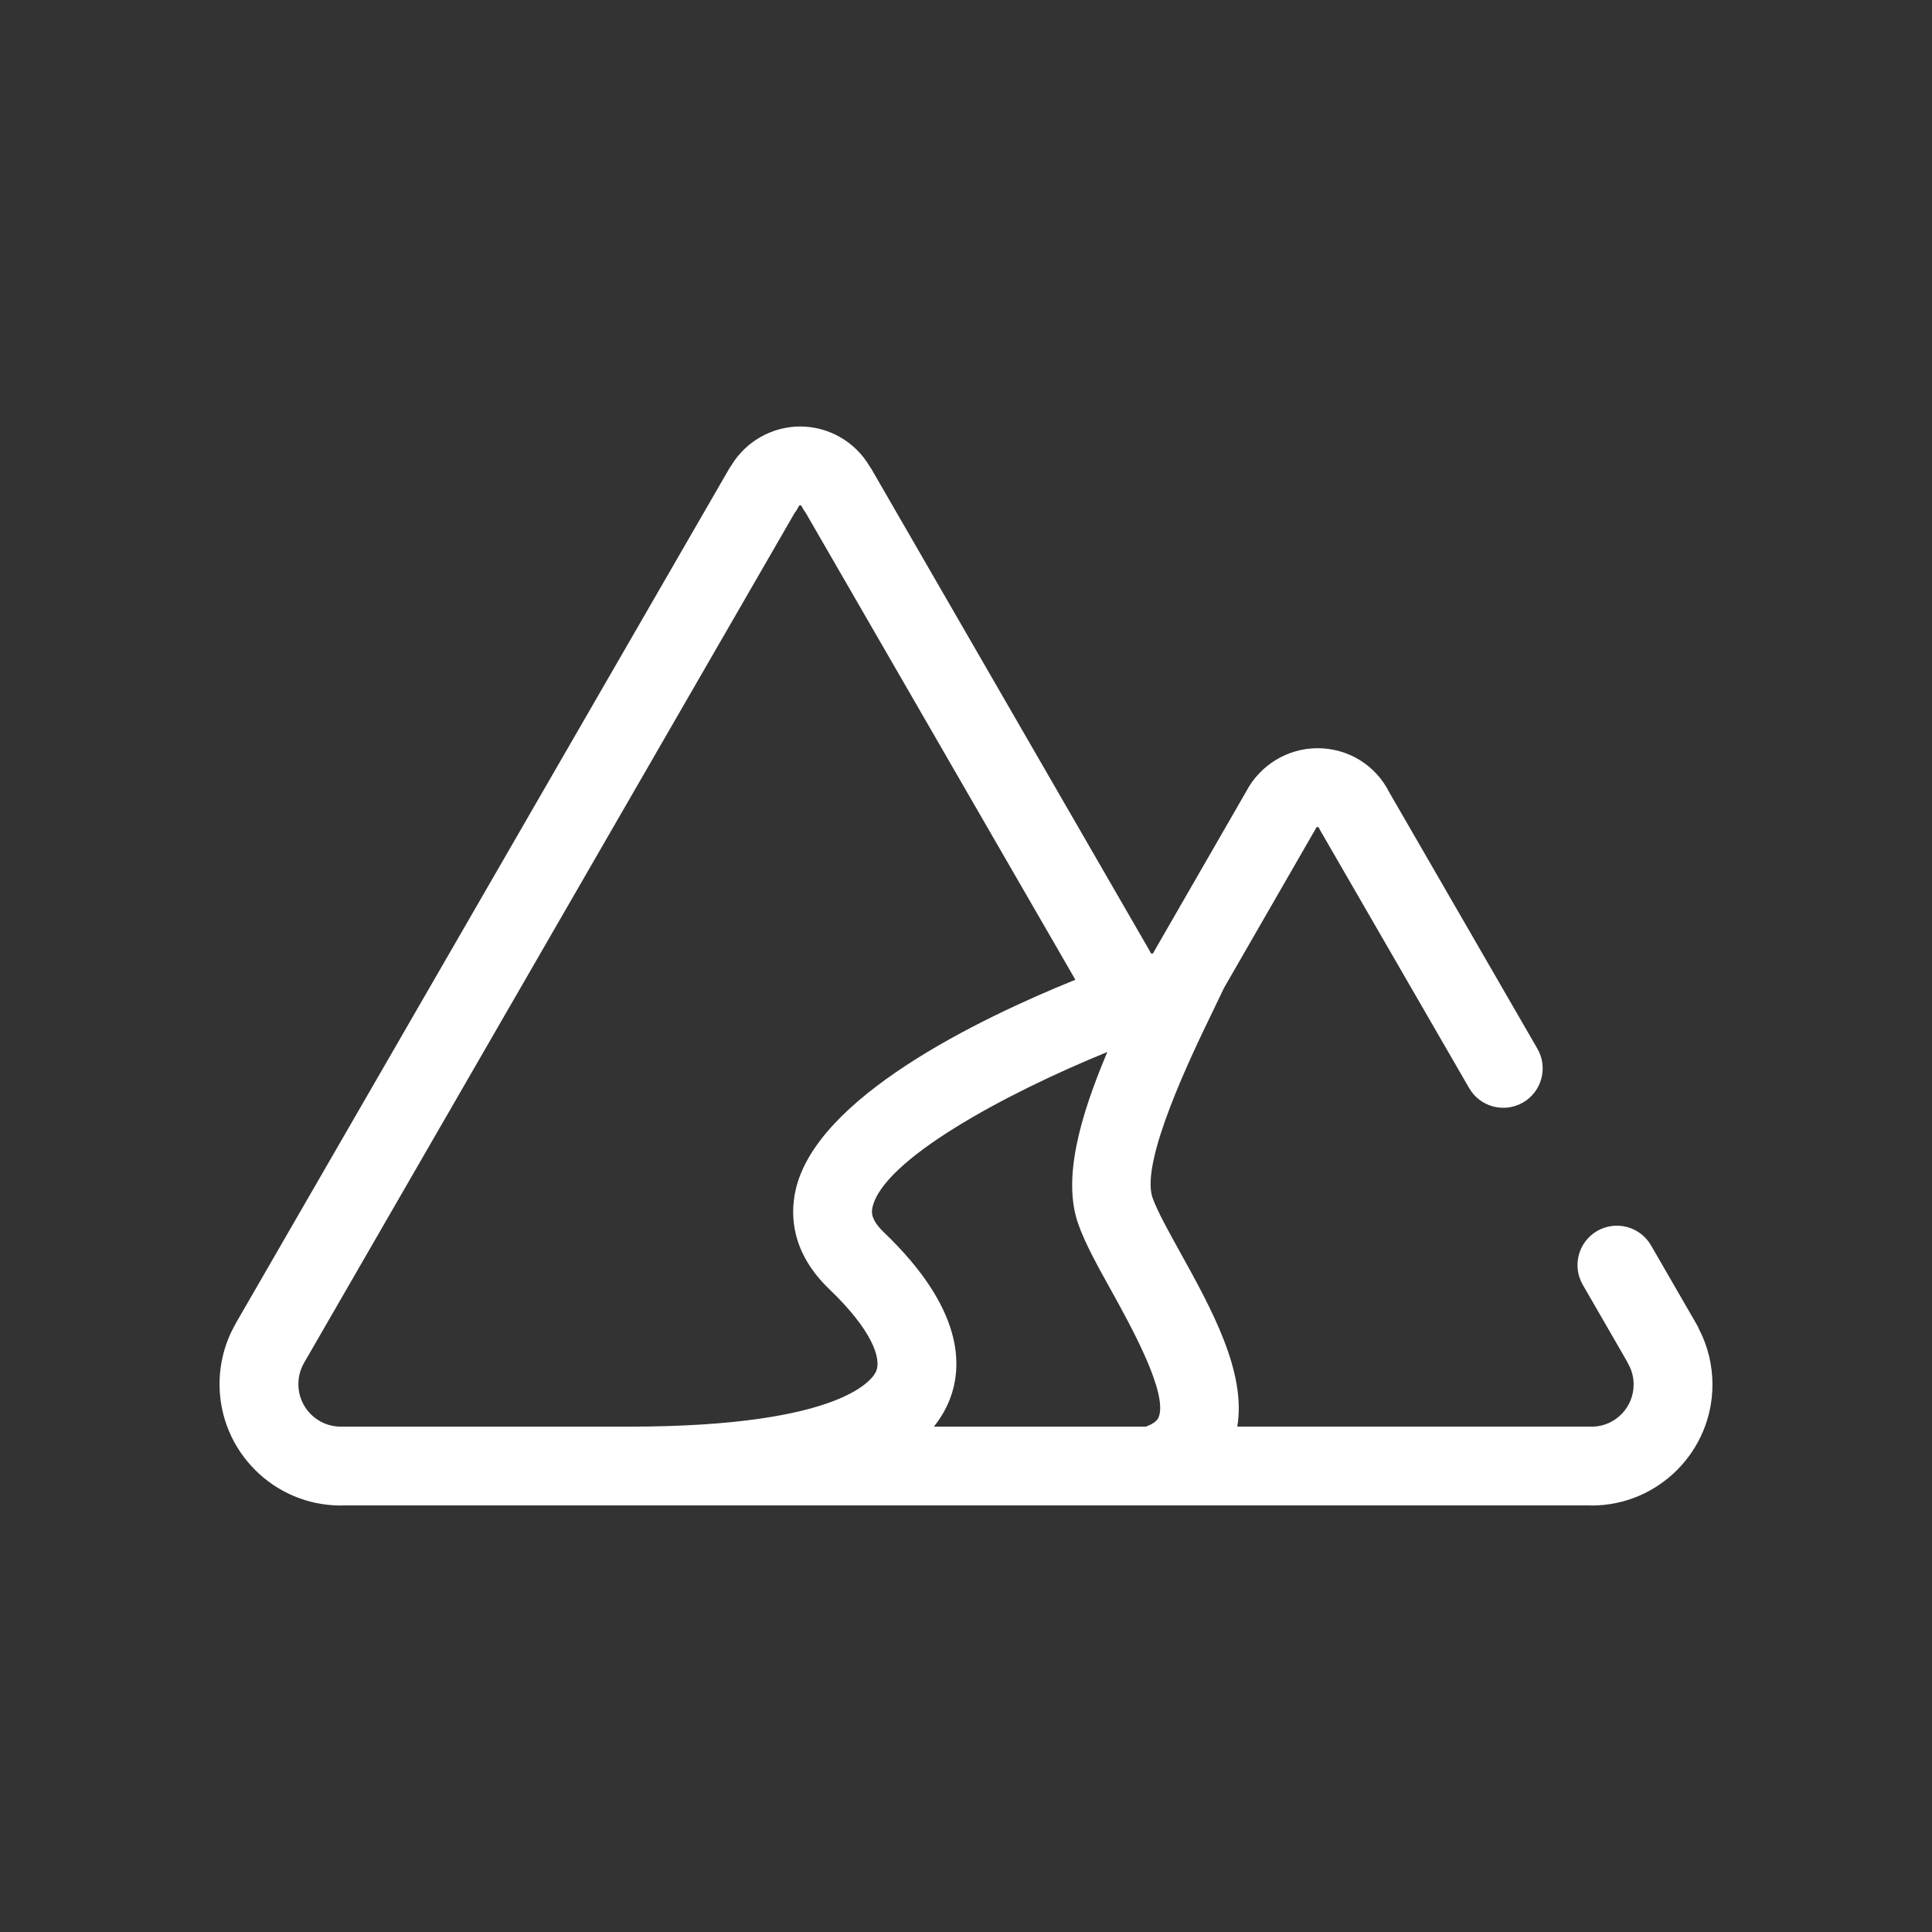 <svg width="44" height="44" viewBox="0 0 44 44" fill="none" xmlns="http://www.w3.org/2000/svg">
<rect x="0" y="0" width="44" height="44" fill="#333333" stroke="none"/>
<path d="M38.7 30.283C38.685 30.246 38.667 30.209 38.647 30.174L37.601 28.363C37.354 27.934 36.805 27.787 36.375 28.034C35.946 28.282 35.799 28.831 36.047 29.26L37.049 30.997C37.06 31.023 37.074 31.049 37.088 31.074C37.164 31.21 37.205 31.369 37.205 31.533C37.205 32.05 36.793 32.474 36.282 32.491C36.27 32.491 36.259 32.49 36.248 32.49H28.178C28.387 31.248 27.591 29.808 26.877 28.52C26.606 28.031 26.35 27.569 26.248 27.276C25.96 26.454 27.157 23.988 27.607 23.06C27.71 22.848 27.8 22.661 27.875 22.501L29.915 18.959C29.936 18.926 29.956 18.892 29.973 18.856C29.978 18.846 29.987 18.834 30.006 18.834C30.012 18.834 30.028 18.834 30.037 18.853C30.047 18.875 30.058 18.896 30.07 18.916L33.459 24.781C33.707 25.21 34.255 25.357 34.685 25.109C35.114 24.861 35.261 24.312 35.013 23.883L31.64 18.045C31.327 17.424 30.705 17.04 30.006 17.04C29.329 17.04 28.701 17.421 28.386 18.017C28.386 18.017 28.385 18.018 28.385 18.019L26.301 21.637C26.289 21.657 26.278 21.677 26.268 21.698C26.265 21.704 26.256 21.718 26.235 21.718C26.215 21.718 26.206 21.701 26.205 21.699C26.195 21.677 26.183 21.657 26.172 21.636L19.849 10.686C19.833 10.659 19.816 10.633 19.797 10.607C19.471 10.059 18.871 9.713 18.224 9.713C17.58 9.713 16.981 10.057 16.653 10.604C16.634 10.63 16.615 10.658 16.599 10.687L5.378 30.123C5.372 30.133 5.366 30.144 5.361 30.155L5.348 30.18C5.12 30.586 5 31.051 5 31.524C5 33.048 6.239 34.287 7.761 34.287C7.77 34.287 7.788 34.286 7.804 34.285H26.217C26.223 34.285 26.229 34.287 26.235 34.287C26.242 34.287 26.249 34.286 26.256 34.285H36.203C36.218 34.286 36.233 34.287 36.249 34.287C37.766 34.287 39 33.051 39 31.533C39 31.095 38.897 30.665 38.7 30.283ZM26.386 32.281C26.346 32.376 26.222 32.444 26.097 32.491H21.268C21.416 32.306 21.535 32.108 21.621 31.893C21.939 31.103 21.938 29.797 20.131 28.066C19.812 27.761 19.851 27.583 19.87 27.498C20.108 26.418 22.854 24.923 25.219 23.958C24.592 25.44 24.195 26.845 24.554 27.868C24.706 28.305 24.984 28.808 25.307 29.39C25.762 30.211 26.609 31.741 26.386 32.281ZM7.786 32.49C7.778 32.49 7.761 32.491 7.746 32.491C7.22 32.483 6.795 32.053 6.795 31.524C6.795 31.358 6.836 31.196 6.926 31.036L18.093 11.689C18.132 11.639 18.165 11.585 18.193 11.527C18.193 11.527 18.202 11.508 18.224 11.508C18.246 11.508 18.254 11.523 18.255 11.525C18.282 11.582 18.315 11.636 18.353 11.685L24.491 22.313C22.277 23.209 18.583 24.997 18.118 27.111C17.992 27.68 18.024 28.533 18.889 29.362C19.855 30.288 20.074 30.931 19.956 31.224C19.904 31.354 19.303 32.491 14.313 32.491H7.786V32.49Z" fill="white"/>
</svg>
